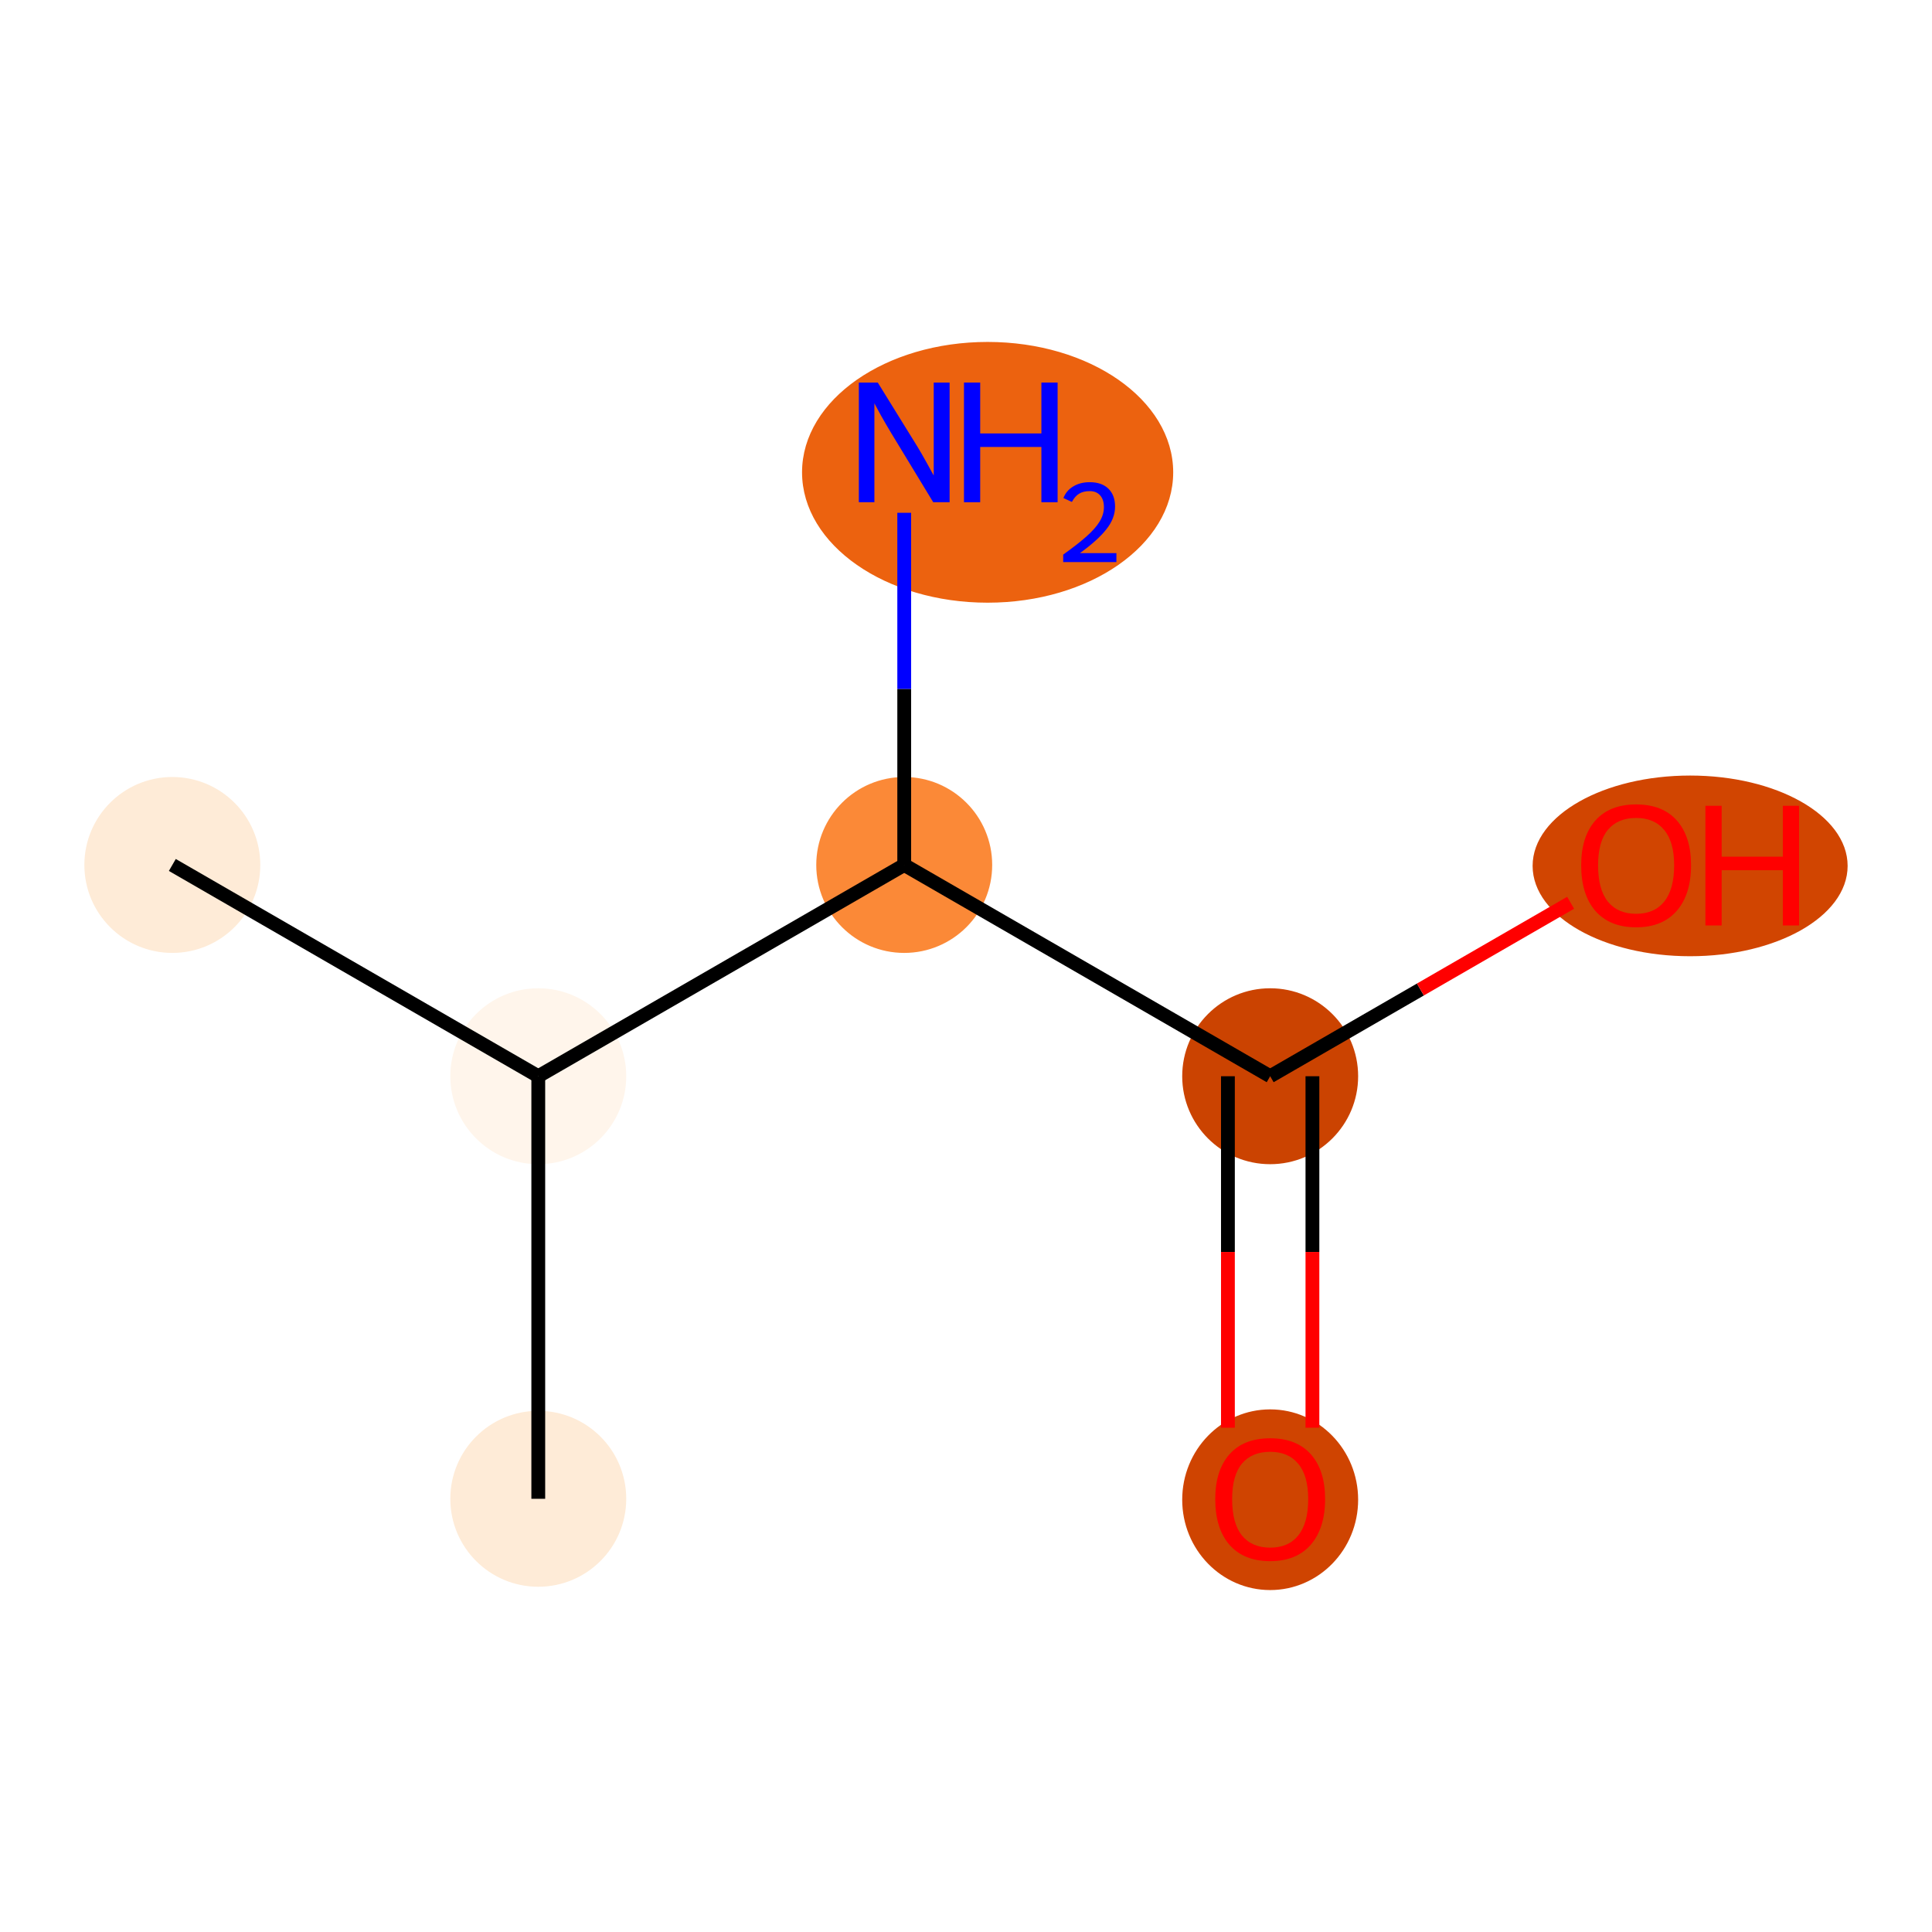<?xml version='1.0' encoding='iso-8859-1'?>
<svg version='1.1' baseProfile='full'
              xmlns='http://www.w3.org/2000/svg'
                      xmlns:rdkit='http://www.rdkit.org/xml'
                      xmlns:xlink='http://www.w3.org/1999/xlink'
                  xml:space='preserve'
width='280px' height='280px' viewBox='0 0 280 280'>
<!-- END OF HEADER -->
<rect style='opacity:1.0;fill:#FFFFFF;stroke:none' width='280' height='280' x='0' y='0'> </rect>
<ellipse cx='24.975' cy='125.356' rx='12.248' ry='12.248'  style='fill:#FEEBD7;fill-rule:evenodd;stroke:#FEEBD7;stroke-width:1.0px;stroke-linecap:butt;stroke-linejoin:miter;stroke-opacity:1' />
<ellipse cx='78.011' cy='155.976' rx='12.248' ry='12.248'  style='fill:#FFF5EB;fill-rule:evenodd;stroke:#FFF5EB;stroke-width:1.0px;stroke-linecap:butt;stroke-linejoin:miter;stroke-opacity:1' />
<ellipse cx='78.011' cy='217.217' rx='12.248' ry='12.248'  style='fill:#FEEBD7;fill-rule:evenodd;stroke:#FEEBD7;stroke-width:1.0px;stroke-linecap:butt;stroke-linejoin:miter;stroke-opacity:1' />
<ellipse cx='131.047' cy='125.356' rx='12.248' ry='12.248'  style='fill:#FB8937;fill-rule:evenodd;stroke:#FB8937;stroke-width:1.0px;stroke-linecap:butt;stroke-linejoin:miter;stroke-opacity:1' />
<ellipse cx='143.134' cy='68.451' rx='26.395' ry='18.395'  style='fill:#EC620F;fill-rule:evenodd;stroke:#EC620F;stroke-width:1.0px;stroke-linecap:butt;stroke-linejoin:miter;stroke-opacity:1' />
<ellipse cx='184.083' cy='155.976' rx='12.248' ry='12.248'  style='fill:#CB4301;fill-rule:evenodd;stroke:#CB4301;stroke-width:1.0px;stroke-linecap:butt;stroke-linejoin:miter;stroke-opacity:1' />
<ellipse cx='184.083' cy='217.351' rx='12.248' ry='12.593'  style='fill:#CF4401;fill-rule:evenodd;stroke:#CF4401;stroke-width:1.0px;stroke-linecap:butt;stroke-linejoin:miter;stroke-opacity:1' />
<ellipse cx='244.945' cy='125.491' rx='22.327' ry='12.593'  style='fill:#D14501;fill-rule:evenodd;stroke:#D14501;stroke-width:1.0px;stroke-linecap:butt;stroke-linejoin:miter;stroke-opacity:1' />
<path class='bond-0 atom-0 atom-1' d='M 24.975,125.356 L 78.011,155.976' style='fill:none;fill-rule:evenodd;stroke:#000000;stroke-width:2.0px;stroke-linecap:butt;stroke-linejoin:miter;stroke-opacity:1' />
<path class='bond-1 atom-1 atom-2' d='M 78.011,155.976 L 78.011,217.217' style='fill:none;fill-rule:evenodd;stroke:#000000;stroke-width:2.0px;stroke-linecap:butt;stroke-linejoin:miter;stroke-opacity:1' />
<path class='bond-2 atom-1 atom-3' d='M 78.011,155.976 L 131.047,125.356' style='fill:none;fill-rule:evenodd;stroke:#000000;stroke-width:2.0px;stroke-linecap:butt;stroke-linejoin:miter;stroke-opacity:1' />
<path class='bond-3 atom-3 atom-4' d='M 131.047,125.356 L 131.047,99.837' style='fill:none;fill-rule:evenodd;stroke:#000000;stroke-width:2.0px;stroke-linecap:butt;stroke-linejoin:miter;stroke-opacity:1' />
<path class='bond-3 atom-3 atom-4' d='M 131.047,99.837 L 131.047,74.318' style='fill:none;fill-rule:evenodd;stroke:#0000FF;stroke-width:2.0px;stroke-linecap:butt;stroke-linejoin:miter;stroke-opacity:1' />
<path class='bond-4 atom-3 atom-5' d='M 131.047,125.356 L 184.083,155.976' style='fill:none;fill-rule:evenodd;stroke:#000000;stroke-width:2.0px;stroke-linecap:butt;stroke-linejoin:miter;stroke-opacity:1' />
<path class='bond-5 atom-5 atom-6' d='M 177.959,155.976 L 177.959,181.446' style='fill:none;fill-rule:evenodd;stroke:#000000;stroke-width:2.0px;stroke-linecap:butt;stroke-linejoin:miter;stroke-opacity:1' />
<path class='bond-5 atom-5 atom-6' d='M 177.959,181.446 L 177.959,206.916' style='fill:none;fill-rule:evenodd;stroke:#FF0000;stroke-width:2.0px;stroke-linecap:butt;stroke-linejoin:miter;stroke-opacity:1' />
<path class='bond-5 atom-5 atom-6' d='M 190.207,155.976 L 190.207,181.446' style='fill:none;fill-rule:evenodd;stroke:#000000;stroke-width:2.0px;stroke-linecap:butt;stroke-linejoin:miter;stroke-opacity:1' />
<path class='bond-5 atom-5 atom-6' d='M 190.207,181.446 L 190.207,206.916' style='fill:none;fill-rule:evenodd;stroke:#FF0000;stroke-width:2.0px;stroke-linecap:butt;stroke-linejoin:miter;stroke-opacity:1' />
<path class='bond-6 atom-5 atom-7' d='M 184.083,155.976 L 205.855,143.406' style='fill:none;fill-rule:evenodd;stroke:#000000;stroke-width:2.0px;stroke-linecap:butt;stroke-linejoin:miter;stroke-opacity:1' />
<path class='bond-6 atom-5 atom-7' d='M 205.855,143.406 L 227.627,130.836' style='fill:none;fill-rule:evenodd;stroke:#FF0000;stroke-width:2.0px;stroke-linecap:butt;stroke-linejoin:miter;stroke-opacity:1' />
<path  class='atom-4' d='M 127.213 55.444
L 132.897 64.63
Q 133.46 65.536, 134.366 67.177
Q 135.273 68.819, 135.322 68.917
L 135.322 55.444
L 137.624 55.444
L 137.624 72.787
L 135.248 72.787
L 129.149 62.744
Q 128.438 61.568, 127.679 60.221
Q 126.944 58.873, 126.724 58.457
L 126.724 72.787
L 124.47 72.787
L 124.47 55.444
L 127.213 55.444
' fill='#0000FF'/>
<path  class='atom-4' d='M 139.707 55.444
L 142.058 55.444
L 142.058 62.817
L 150.926 62.817
L 150.926 55.444
L 153.277 55.444
L 153.277 72.787
L 150.926 72.787
L 150.926 64.777
L 142.058 64.777
L 142.058 72.787
L 139.707 72.787
L 139.707 55.444
' fill='#0000FF'/>
<path  class='atom-4' d='M 154.118 72.179
Q 154.538 71.095, 155.541 70.497
Q 156.543 69.883, 157.934 69.883
Q 159.664 69.883, 160.634 70.82
Q 161.604 71.758, 161.604 73.424
Q 161.604 75.121, 160.343 76.706
Q 159.098 78.29, 156.511 80.165
L 161.798 80.165
L 161.798 81.459
L 154.086 81.459
L 154.086 80.376
Q 156.22 78.856, 157.481 77.724
Q 158.758 76.592, 159.373 75.574
Q 159.987 74.555, 159.987 73.504
Q 159.987 72.405, 159.437 71.79
Q 158.888 71.176, 157.934 71.176
Q 157.012 71.176, 156.398 71.548
Q 155.783 71.92, 155.347 72.744
L 154.118 72.179
' fill='#0000FF'/>
<path  class='atom-6' d='M 176.122 217.266
Q 176.122 213.101, 178.179 210.774
Q 180.237 208.447, 184.083 208.447
Q 187.929 208.447, 189.987 210.774
Q 192.044 213.101, 192.044 217.266
Q 192.044 221.479, 189.962 223.88
Q 187.88 226.256, 184.083 226.256
Q 180.262 226.256, 178.179 223.88
Q 176.122 221.504, 176.122 217.266
M 184.083 224.296
Q 186.729 224.296, 188.149 222.532
Q 189.595 220.744, 189.595 217.266
Q 189.595 213.861, 188.149 212.146
Q 186.729 210.407, 184.083 210.407
Q 181.437 210.407, 179.992 212.122
Q 178.571 213.836, 178.571 217.266
Q 178.571 220.769, 179.992 222.532
Q 181.437 224.296, 184.083 224.296
' fill='#FF0000'/>
<path  class='atom-7' d='M 229.158 125.405
Q 229.158 121.241, 231.215 118.913
Q 233.273 116.586, 237.119 116.586
Q 240.965 116.586, 243.022 118.913
Q 245.08 121.241, 245.08 125.405
Q 245.08 129.618, 242.998 132.019
Q 240.916 134.395, 237.119 134.395
Q 233.297 134.395, 231.215 132.019
Q 229.158 129.643, 229.158 125.405
M 237.119 132.435
Q 239.764 132.435, 241.185 130.672
Q 242.63 128.883, 242.63 125.405
Q 242.63 122, 241.185 120.285
Q 239.764 118.546, 237.119 118.546
Q 234.473 118.546, 233.028 120.261
Q 231.607 121.975, 231.607 125.405
Q 231.607 128.908, 233.028 130.672
Q 234.473 132.435, 237.119 132.435
' fill='#FF0000'/>
<path  class='atom-7' d='M 247.162 116.782
L 249.514 116.782
L 249.514 124.156
L 258.382 124.156
L 258.382 116.782
L 260.733 116.782
L 260.733 134.126
L 258.382 134.126
L 258.382 126.115
L 249.514 126.115
L 249.514 134.126
L 247.162 134.126
L 247.162 116.782
' fill='#FF0000'/>
</svg>
